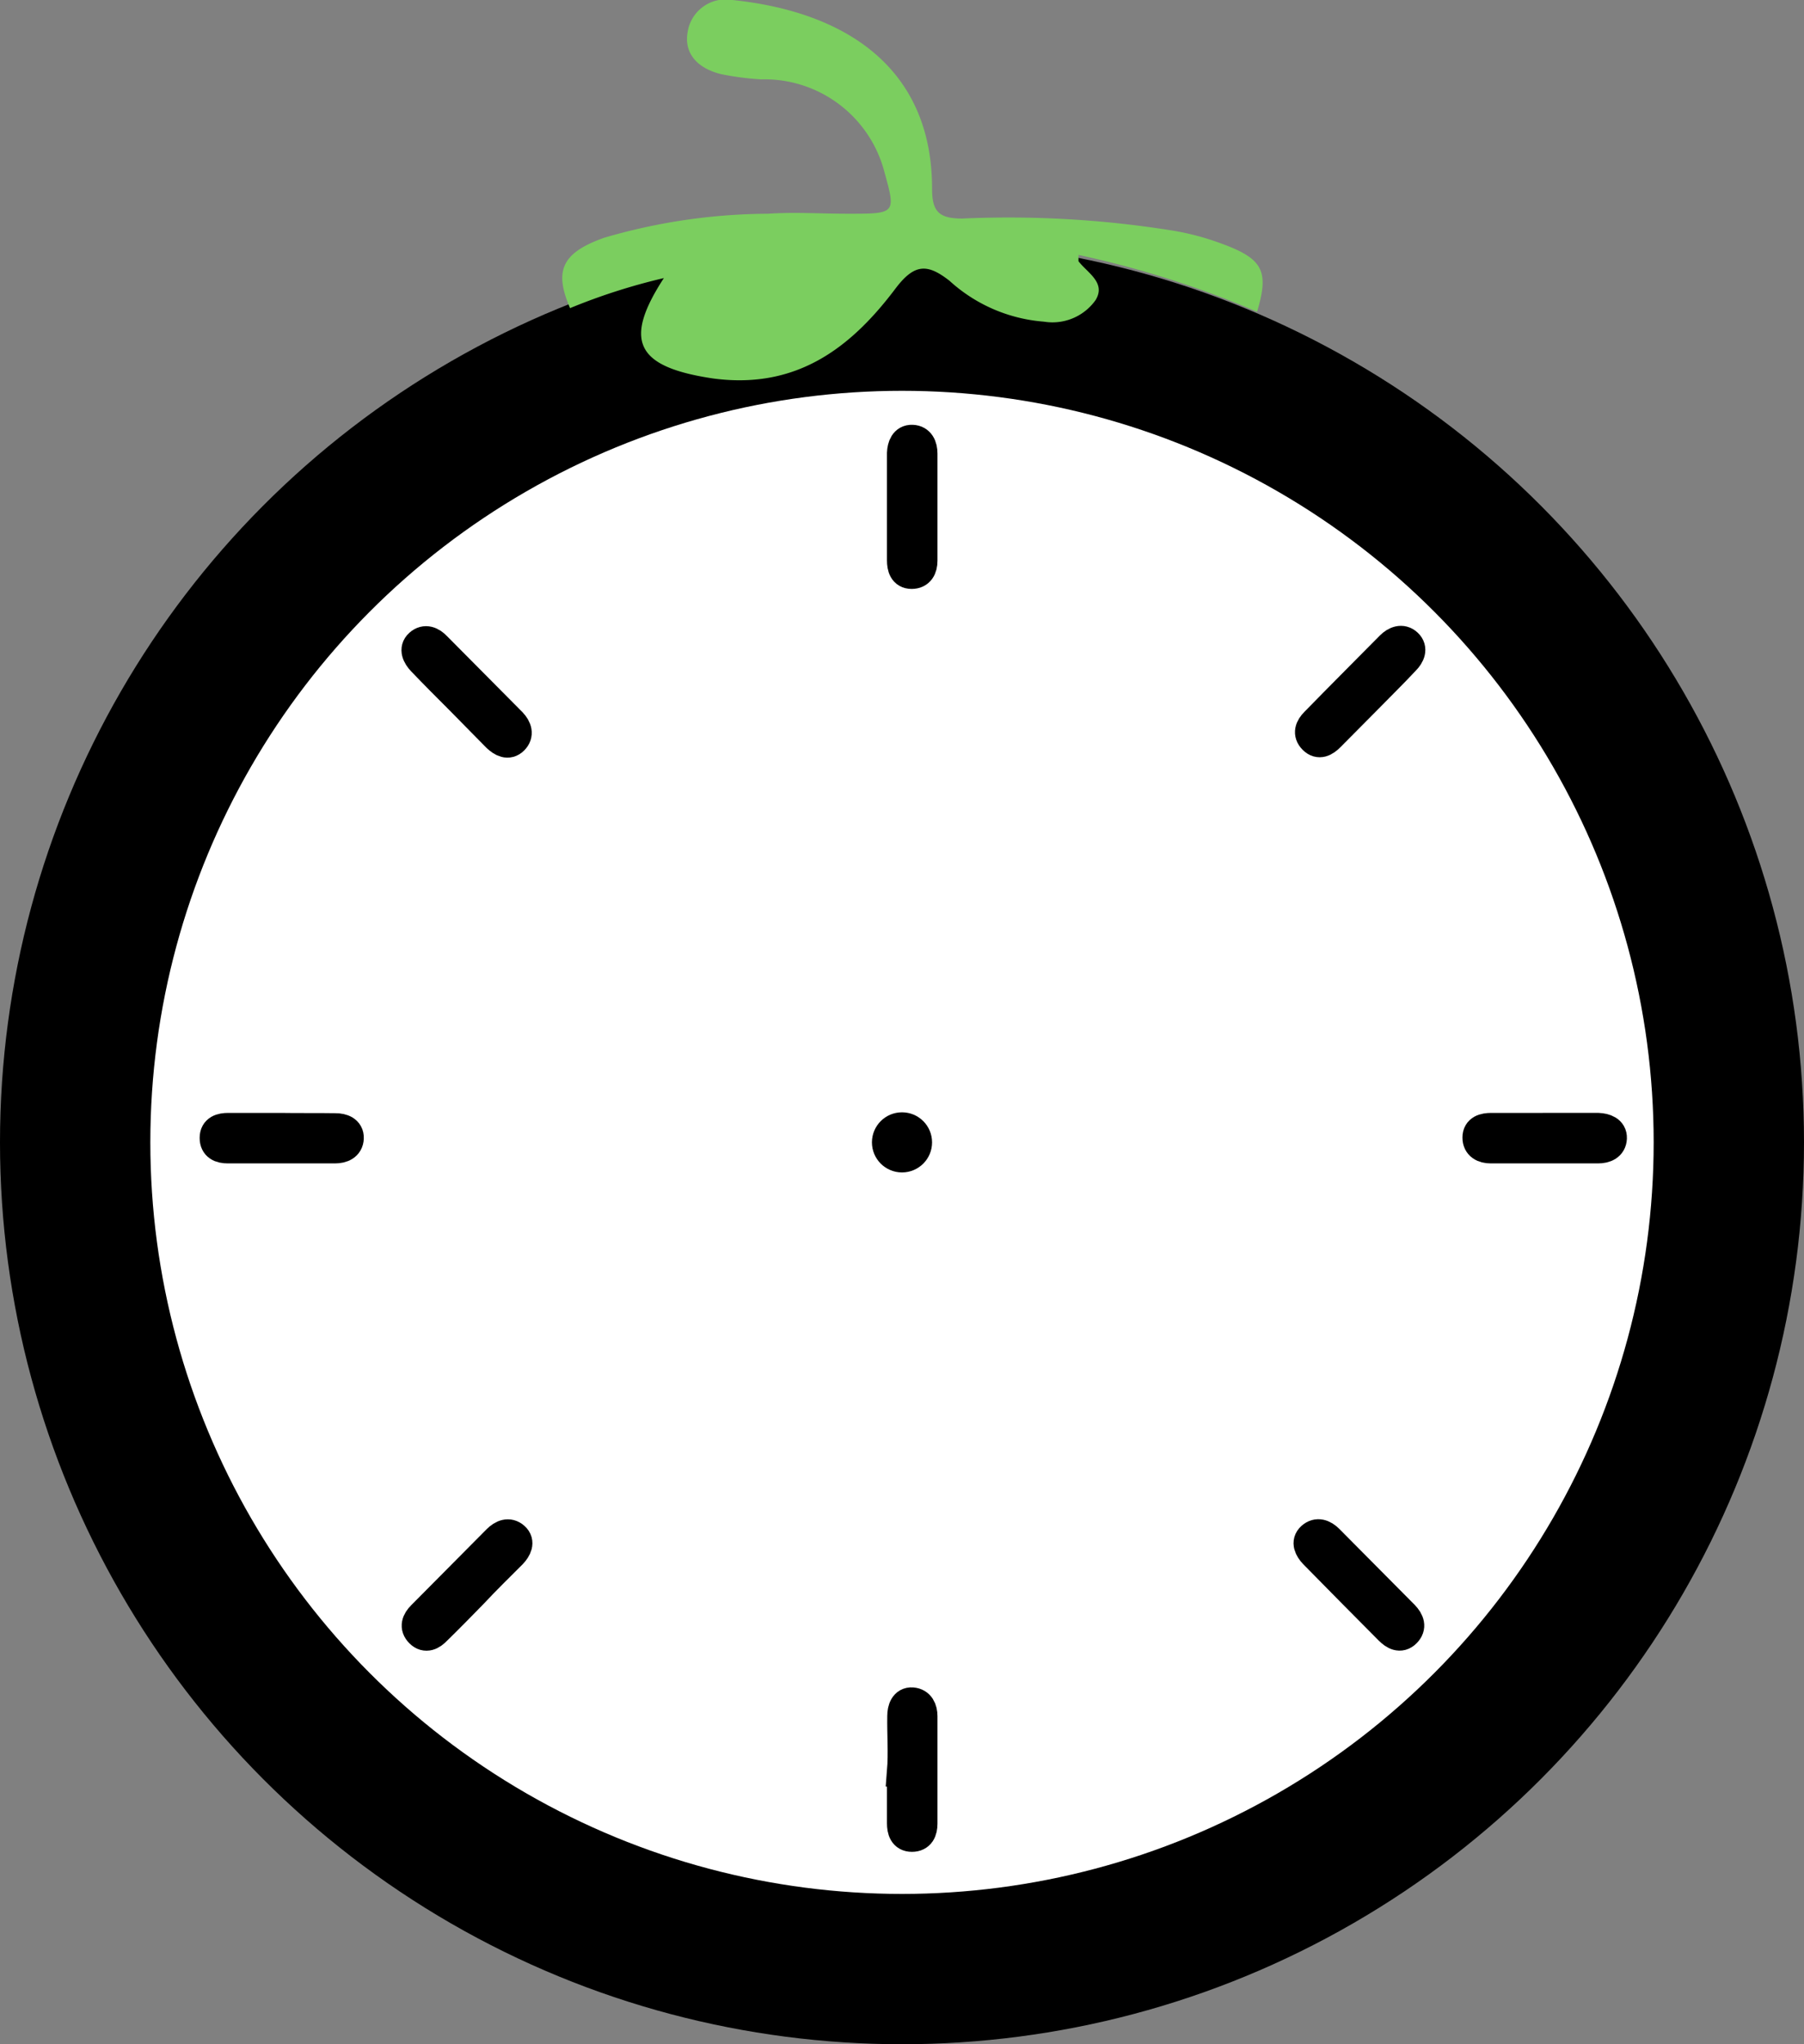 <?xml version="1.0" encoding="UTF-8"?>
<svg viewBox="0 0 60 68" xmlns="http://www.w3.org/2000/svg">
<rect x="0" y="0" width="60" height="68" fill="#808080" stroke="none"/>
<defs>
<style>.cls-1{fill:#fff;}.cls-2{fill:#7bce5f;}.cls-3{stroke:#000;stroke-miterlimit:10;}.cls-4{fill:none;}</style>
</defs>
<g data-name="Capa 2">
<g data-name="Capa 1">
<path class="cls-1" d="m30.06 60.55v-3.49c0-0.29 0-0.66 0.41-0.66s0.4 0.37 0.4 0.66v3.5z"/>
<circle cx="30" cy="38" r="30"/>
<circle class="cls-1" cx="30" cy="38" r="25"/>
<path class="cls-2" d="M41.81,10.37a32.61,32.61,0,0,0-5.94-1.89c0,.1,0,.17,0,.21.3.39.92.71.57,1.29a1.76,1.76,0,0,1-1.72.72,5.26,5.26,0,0,1-3.14-1.36c-.73-.57-1.16-.58-1.79.25-1.43,1.9-3.23,3.38-6.07,3-2.57-.38-3-1.25-1.64-3.34a20.33,20.33,0,0,0-3.12,1c-.54-1.25-.27-1.84,1.13-2.34a19.64,19.64,0,0,1,5.45-.8c.88-.06,1.77,0,2.66,0,1.59,0,1.6,0,1.22-1.37a4.12,4.12,0,0,0-4.11-3.1A9.55,9.55,0,0,1,24,2.47c-.76-.18-1.26-.66-1.13-1.4A1.28,1.28,0,0,1,24.36,0C28.29.41,31,2.38,31,6.27c0,.75.21,1,1,1a34.49,34.49,0,0,1,7,.4,8.66,8.66,0,0,1,1.59.42C42,8.6,42.22,9,41.81,10.37Z"/>
<path class="cls-3" d="m30 16.92v1.72c0 0.23 0.06 0.45 0.32 0.45s0.36-0.19 0.36-0.44v-3.56c0-0.24-0.09-0.45-0.34-0.46s-0.33 0.22-0.34 0.44v1.85z"/>
<path class="cls-3" d="m30 58.93v1.72c0 0.23 0.06 0.45 0.33 0.45s0.35-0.2 0.35-0.44v-3.57c0-0.23-0.09-0.44-0.34-0.46s-0.33 0.23-0.33 0.45c-0.01 0.62 0.04 1.23-0.01 1.85z"/>
<path d="M51.32,37.52c-.57,0-1.14,0-1.72,0-.23,0-.45.06-.45.32s.2.35.44.36h3.57c.23,0,.44-.08.46-.34s-.23-.32-.45-.33Z"/>
<path d="M9.31,37.53H7.6c-.24,0-.46.06-.46.32s.2.36.44.36l3.57,0c.23,0,.45-.09.46-.34s-.23-.33-.45-.34Z"/>
<path class="cls-3" d="M51.31,37.52H49.6c-.24,0-.46.06-.46.32s.2.36.44.36l3.57,0c.24,0,.45-.09.46-.34s-.23-.33-.45-.34Z"/>
<path class="cls-3" d="M9.31,37.52H7.59c-.23,0-.45.06-.45.33s.19.35.44.35l3.56,0c.24,0,.45-.09.46-.34s-.22-.33-.44-.33C10.54,37.52,9.92,37.53,9.31,37.52Z"/>
<path class="cls-3" d="M15.32,23.29l1.21,1.23c.17.16.37.27.55.09s.11-.39-.06-.57l-2.51-2.53c-.16-.17-.37-.26-.56-.09s-.07.4.08.56C14.45,22.42,14.89,22.86,15.32,23.29Z"/>
<path class="cls-3" d="M45,53l1.21,1.22c.16.16.36.28.55.09s.11-.39-.06-.57l-2.51-2.53c-.17-.17-.38-.25-.57-.08s-.07.39.08.55Z"/>
<path class="cls-3" d="M45.44,23.28,44.23,24.5c-.17.17-.36.28-.55.09s-.11-.39.06-.56c.83-.85,1.67-1.69,2.51-2.54.16-.16.38-.25.56-.08s.08.39-.08.55C46.31,22.41,45.87,22.84,45.44,23.28Z"/>
<path class="cls-3" d="M15.73,53c-.4.41-.8.82-1.21,1.22-.16.17-.36.28-.55.09s-.11-.39.06-.56l2.51-2.53c.17-.17.38-.26.57-.09s.07.39-.08.55C16.6,52.11,16.16,52.54,15.73,53Z"/>
<circle cx="30" cy="38" r="1"/>
<line class="cls-4" x1="30" x2="30" y1="38" y2="43"/>
</g>
</g>
</svg>
